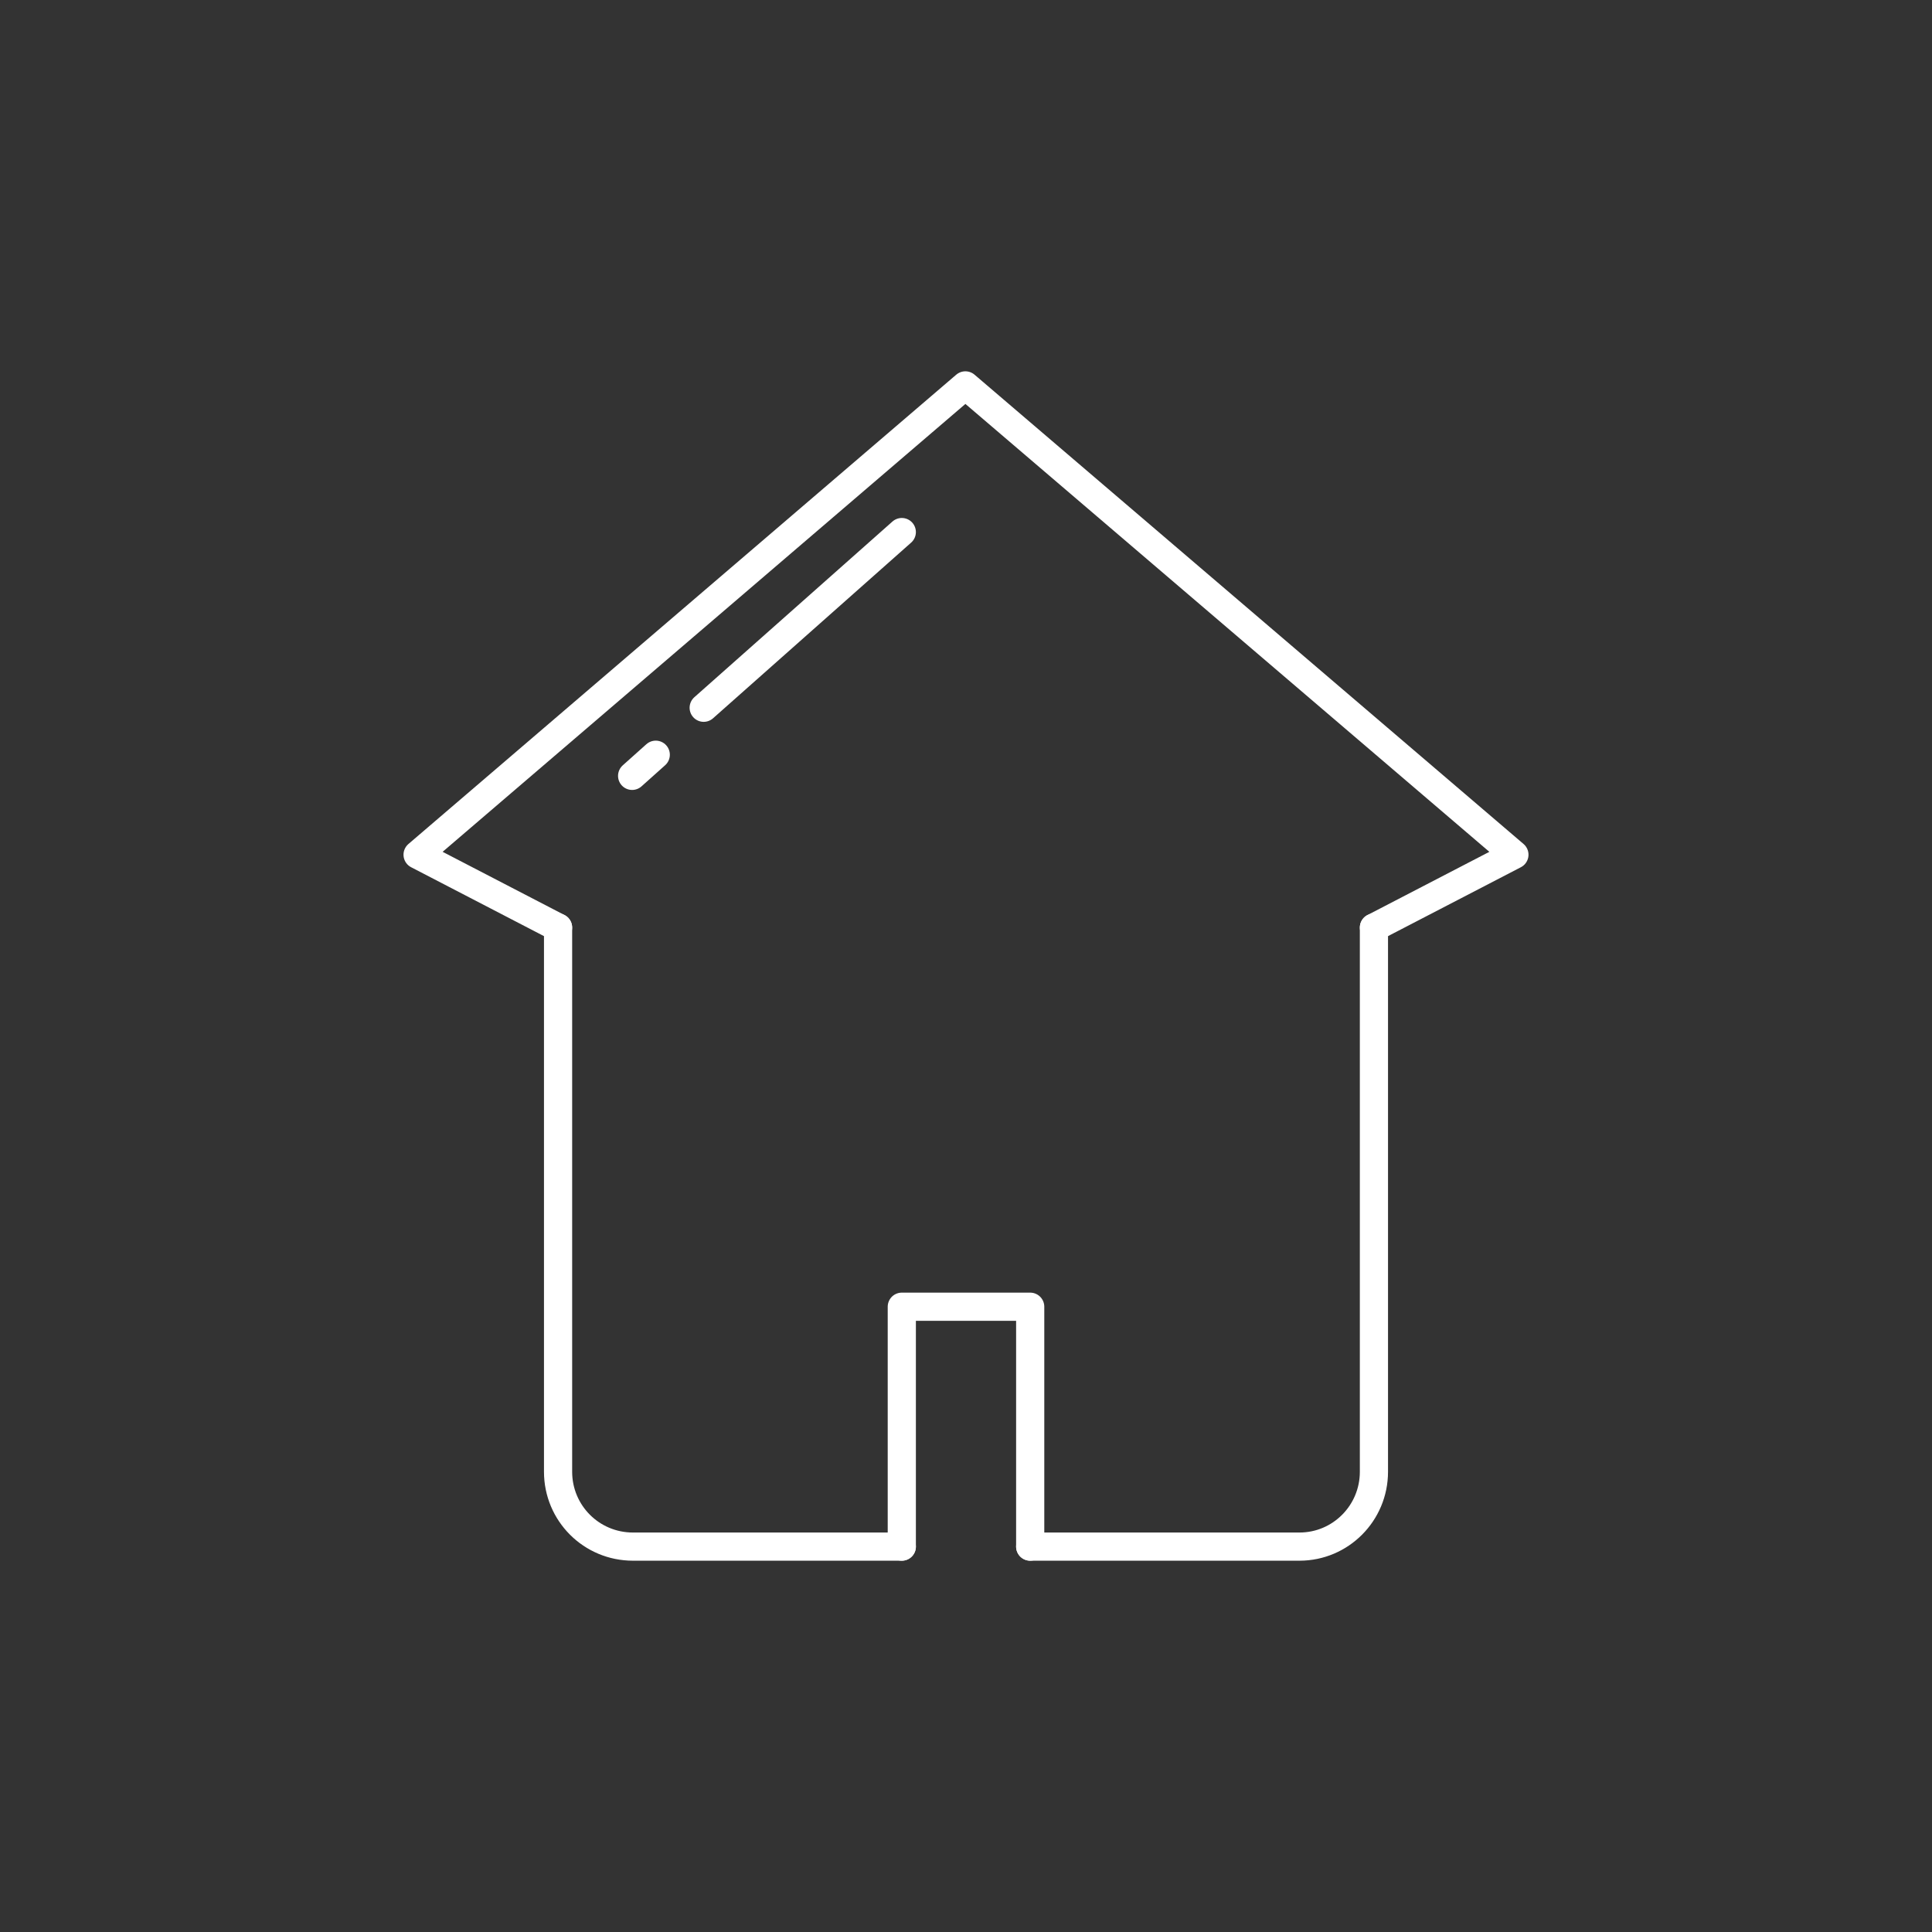 <svg width="48" height="48" xmlns="http://www.w3.org/2000/svg">

    <rect width="100%" height="100%" fill="#333333" stroke="none"/>

    <g>
        <title>background</title>
        <rect fill="none" id="canvas_background" height="402" width="582" y="-1" x="-1"/>
    </g>
    <g>
        <title>Layer 1</title>
        <path stroke-miterlimit="10" stroke-linejoin="round" stroke-linecap="round" stroke-width="0.7" stroke="#ffffff" fill="none" id="svg_2" d="m13.865,23.045l0,13.52c0,1.03 0.83,1.86 1.86,1.86l6.68,0" class="st1"/>
        <path stroke-miterlimit="10" stroke-linejoin="round" stroke-linecap="round" stroke-width="0.7" stroke="#ffffff" fill="none" id="svg_3" d="m34.135,23.045l0,13.52c0,1.03 -0.83,1.86 -1.85,1.86l-6.69,0" class="st1"/>
        <polyline stroke-miterlimit="10" stroke-linejoin="round" stroke-linecap="round" stroke-width="0.7" stroke="#ffffff" fill="none" id="svg_4" points="34.135,23.045 37.625,21.235 23.985,9.575 10.375,21.235 13.865,23.045   " class="st1"/>
        <polyline stroke-miterlimit="10" stroke-linejoin="round" stroke-linecap="round" stroke-width="0.7" stroke="#ffffff" fill="none" id="svg_5" points="22.405,38.425 22.405,32.465 25.595,32.465 25.595,38.425   " class="st1"/>
        <line stroke-miterlimit="10" stroke-linejoin="round" stroke-linecap="round" stroke-width="0.7" stroke="#ffffff" fill="none" id="svg_6" y2="17.584" y1="13.219" x2="17.483" x1="22.405" class="st1"/>
        <line stroke-miterlimit="10" stroke-linejoin="round" stroke-linecap="round" stroke-width="0.7" stroke="#ffffff" fill="none" id="svg_7" y2="19.276" y1="18.751" x2="15.705" x1="16.292" class="st1"/>
    </g>
</svg>